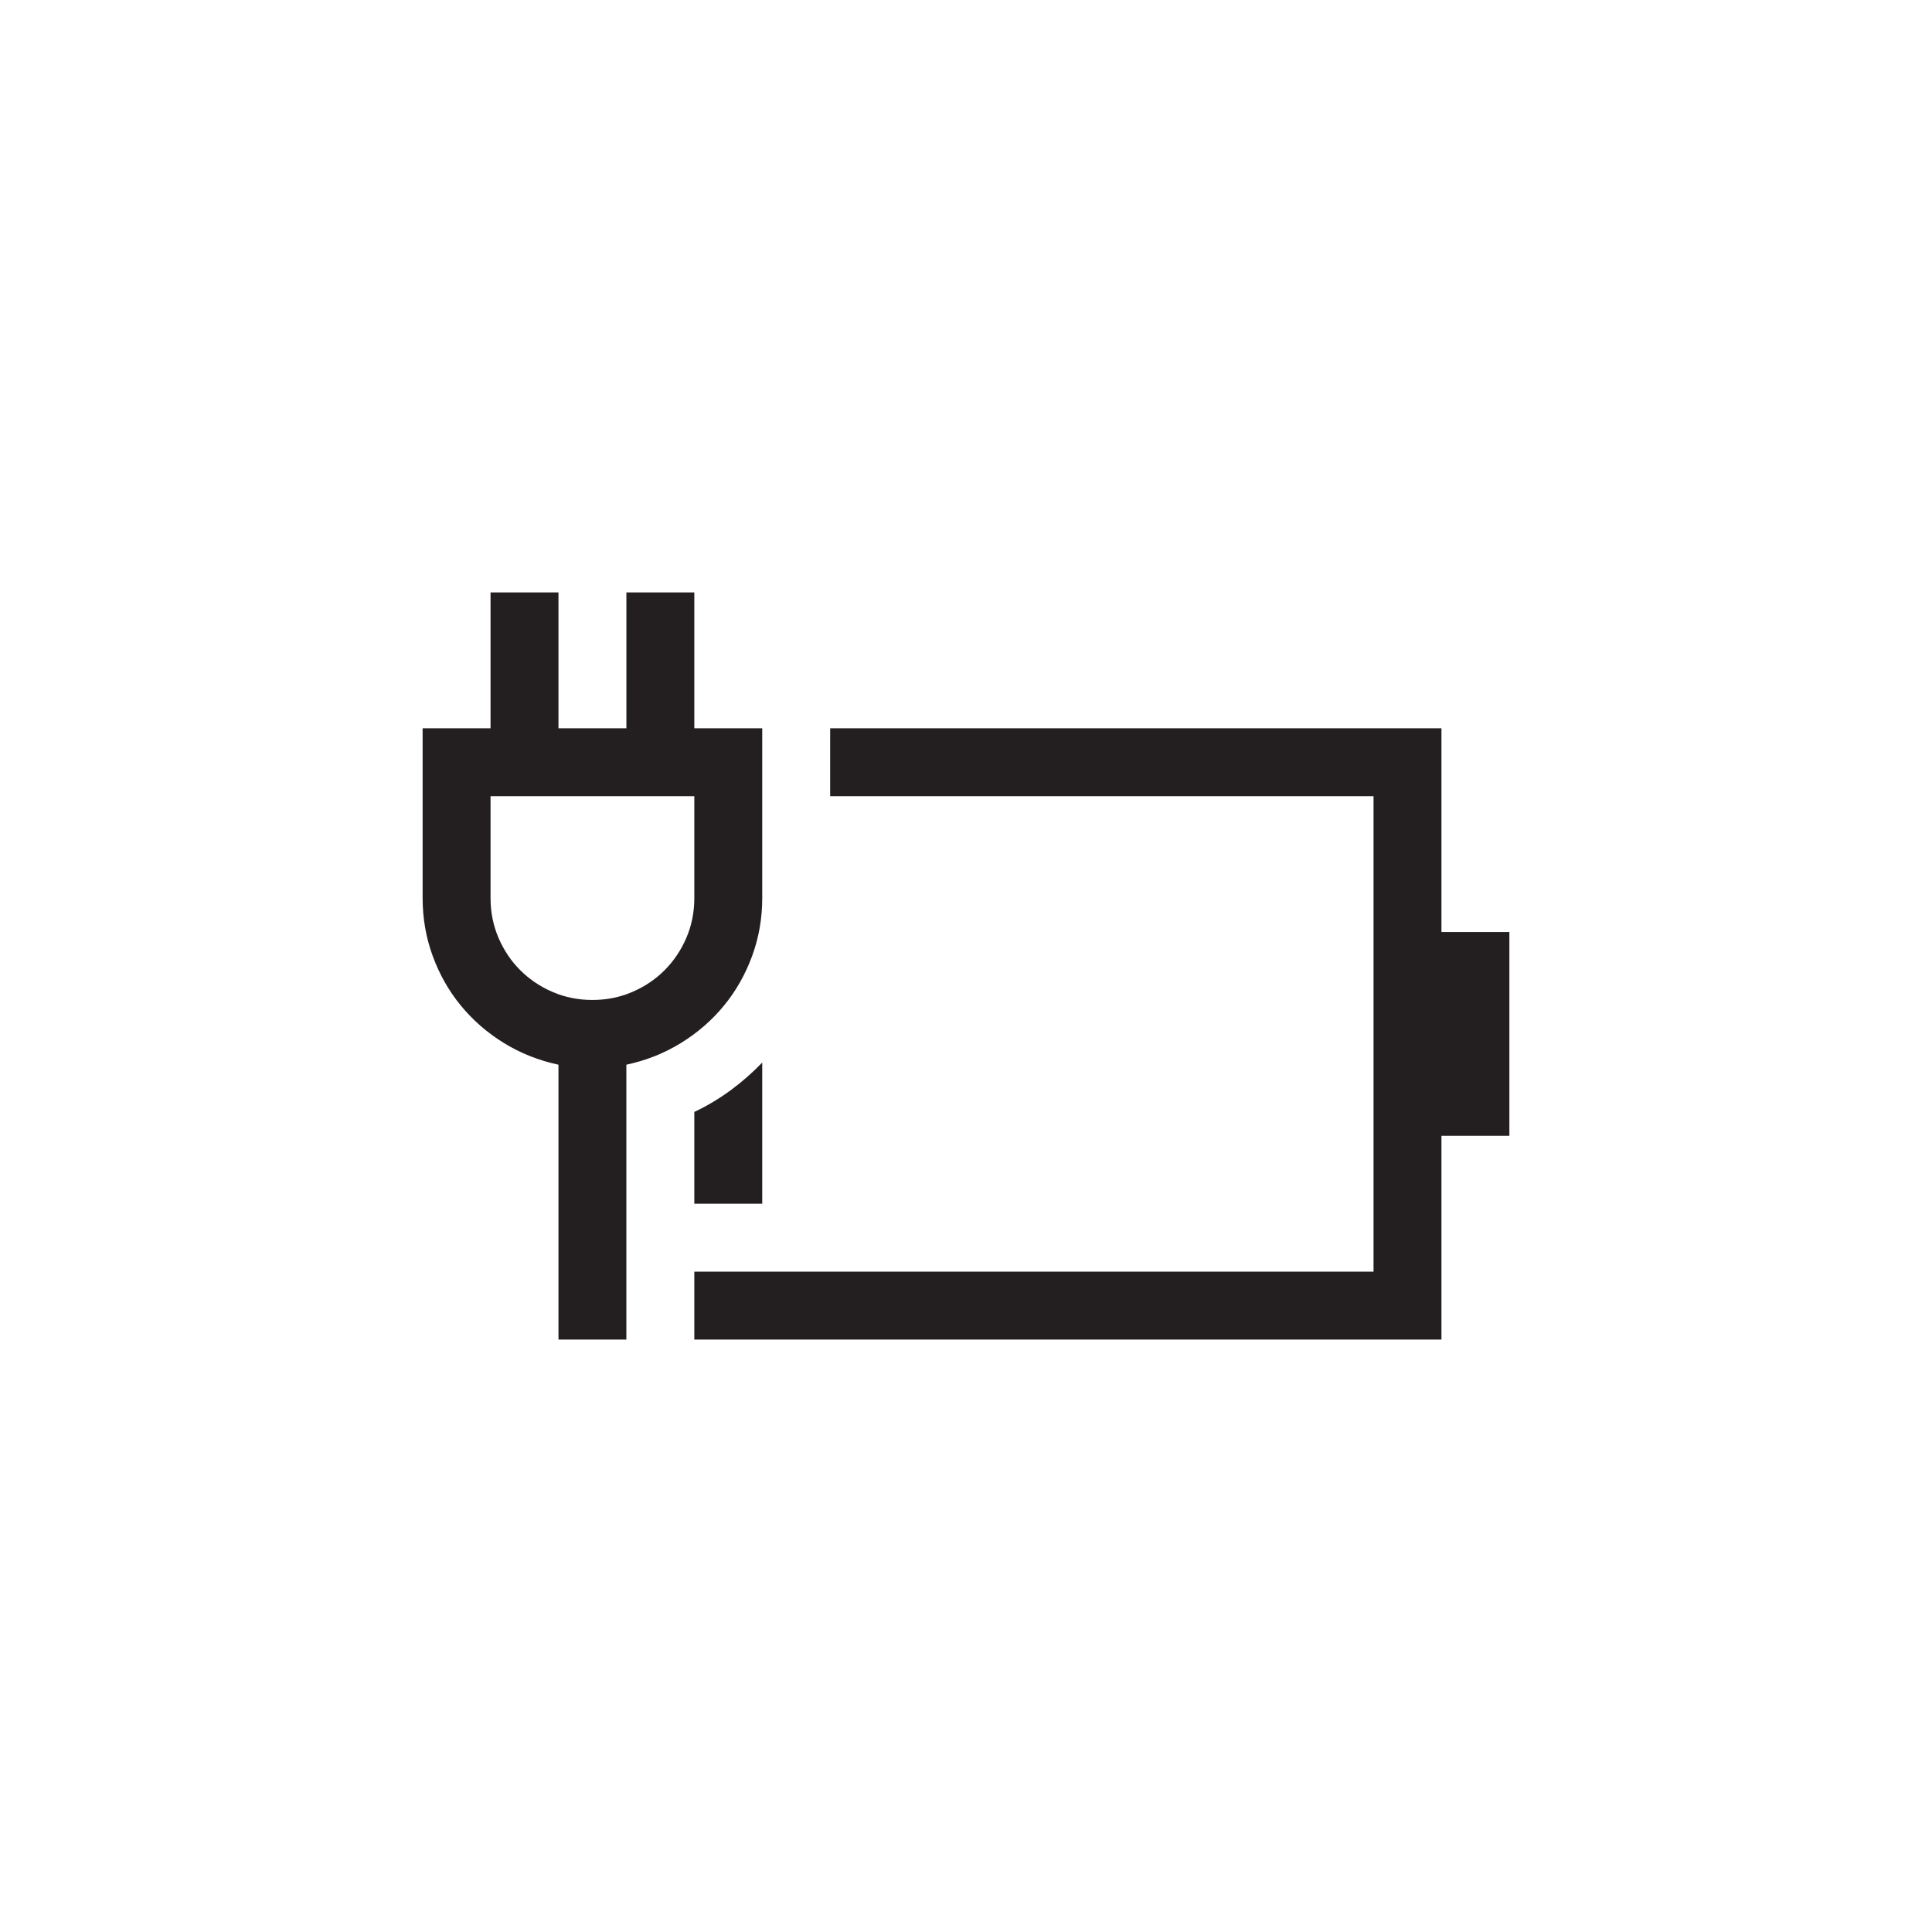<?xml version="1.0" encoding="utf-8"?>
<!-- Generator: Adobe Illustrator 15.1.0, SVG Export Plug-In . SVG Version: 6.00 Build 0)  -->
<!DOCTYPE svg PUBLIC "-//W3C//DTD SVG 1.0//EN" "http://www.w3.org/TR/2001/REC-SVG-20010904/DTD/svg10.dtd">
<svg version="1.0" id="icon" xmlns="http://www.w3.org/2000/svg" xmlns:xlink="http://www.w3.org/1999/xlink" x="0px" y="0px"
	 width="64px" height="64px" viewBox="0 0 64 64" enable-background="new 0 0 64 64" xml:space="preserve">
<g>
	<path fill="#231F20" d="M25.25,29.75c0,0.668-0.111,1.307-0.334,1.916s-0.533,1.157-0.932,1.644s-0.873,0.899-1.424,1.239
		s-1.154,0.58-1.811,0.721v9.105H18.5V35.27c-0.656-0.141-1.26-0.381-1.811-0.721s-1.025-0.753-1.424-1.239
		s-0.709-1.034-0.932-1.644S14,30.418,14,29.75v-5.625h2.25v-4.5h2.25v4.5h2.25v-4.5H23v4.5h2.25V29.75z M23,26.375h-6.75v3.375
		c0,0.469,0.088,0.908,0.264,1.318s0.416,0.768,0.721,1.072s0.662,0.545,1.072,0.721s0.85,0.264,1.318,0.264
		s0.908-0.088,1.318-0.264s0.768-0.416,1.072-0.721s0.545-0.662,0.721-1.072S23,30.219,23,29.75V26.375z M50,30.875v6.75h-2.25v6.75
		H23v-2.25h22.5v-15.75h-18v-2.25h20.25v6.75H50z M23,36.834c0.422-0.199,0.82-0.437,1.195-0.712s0.727-0.583,1.055-0.923v4.676H23
		V36.834z"/>
</g>
</svg>
